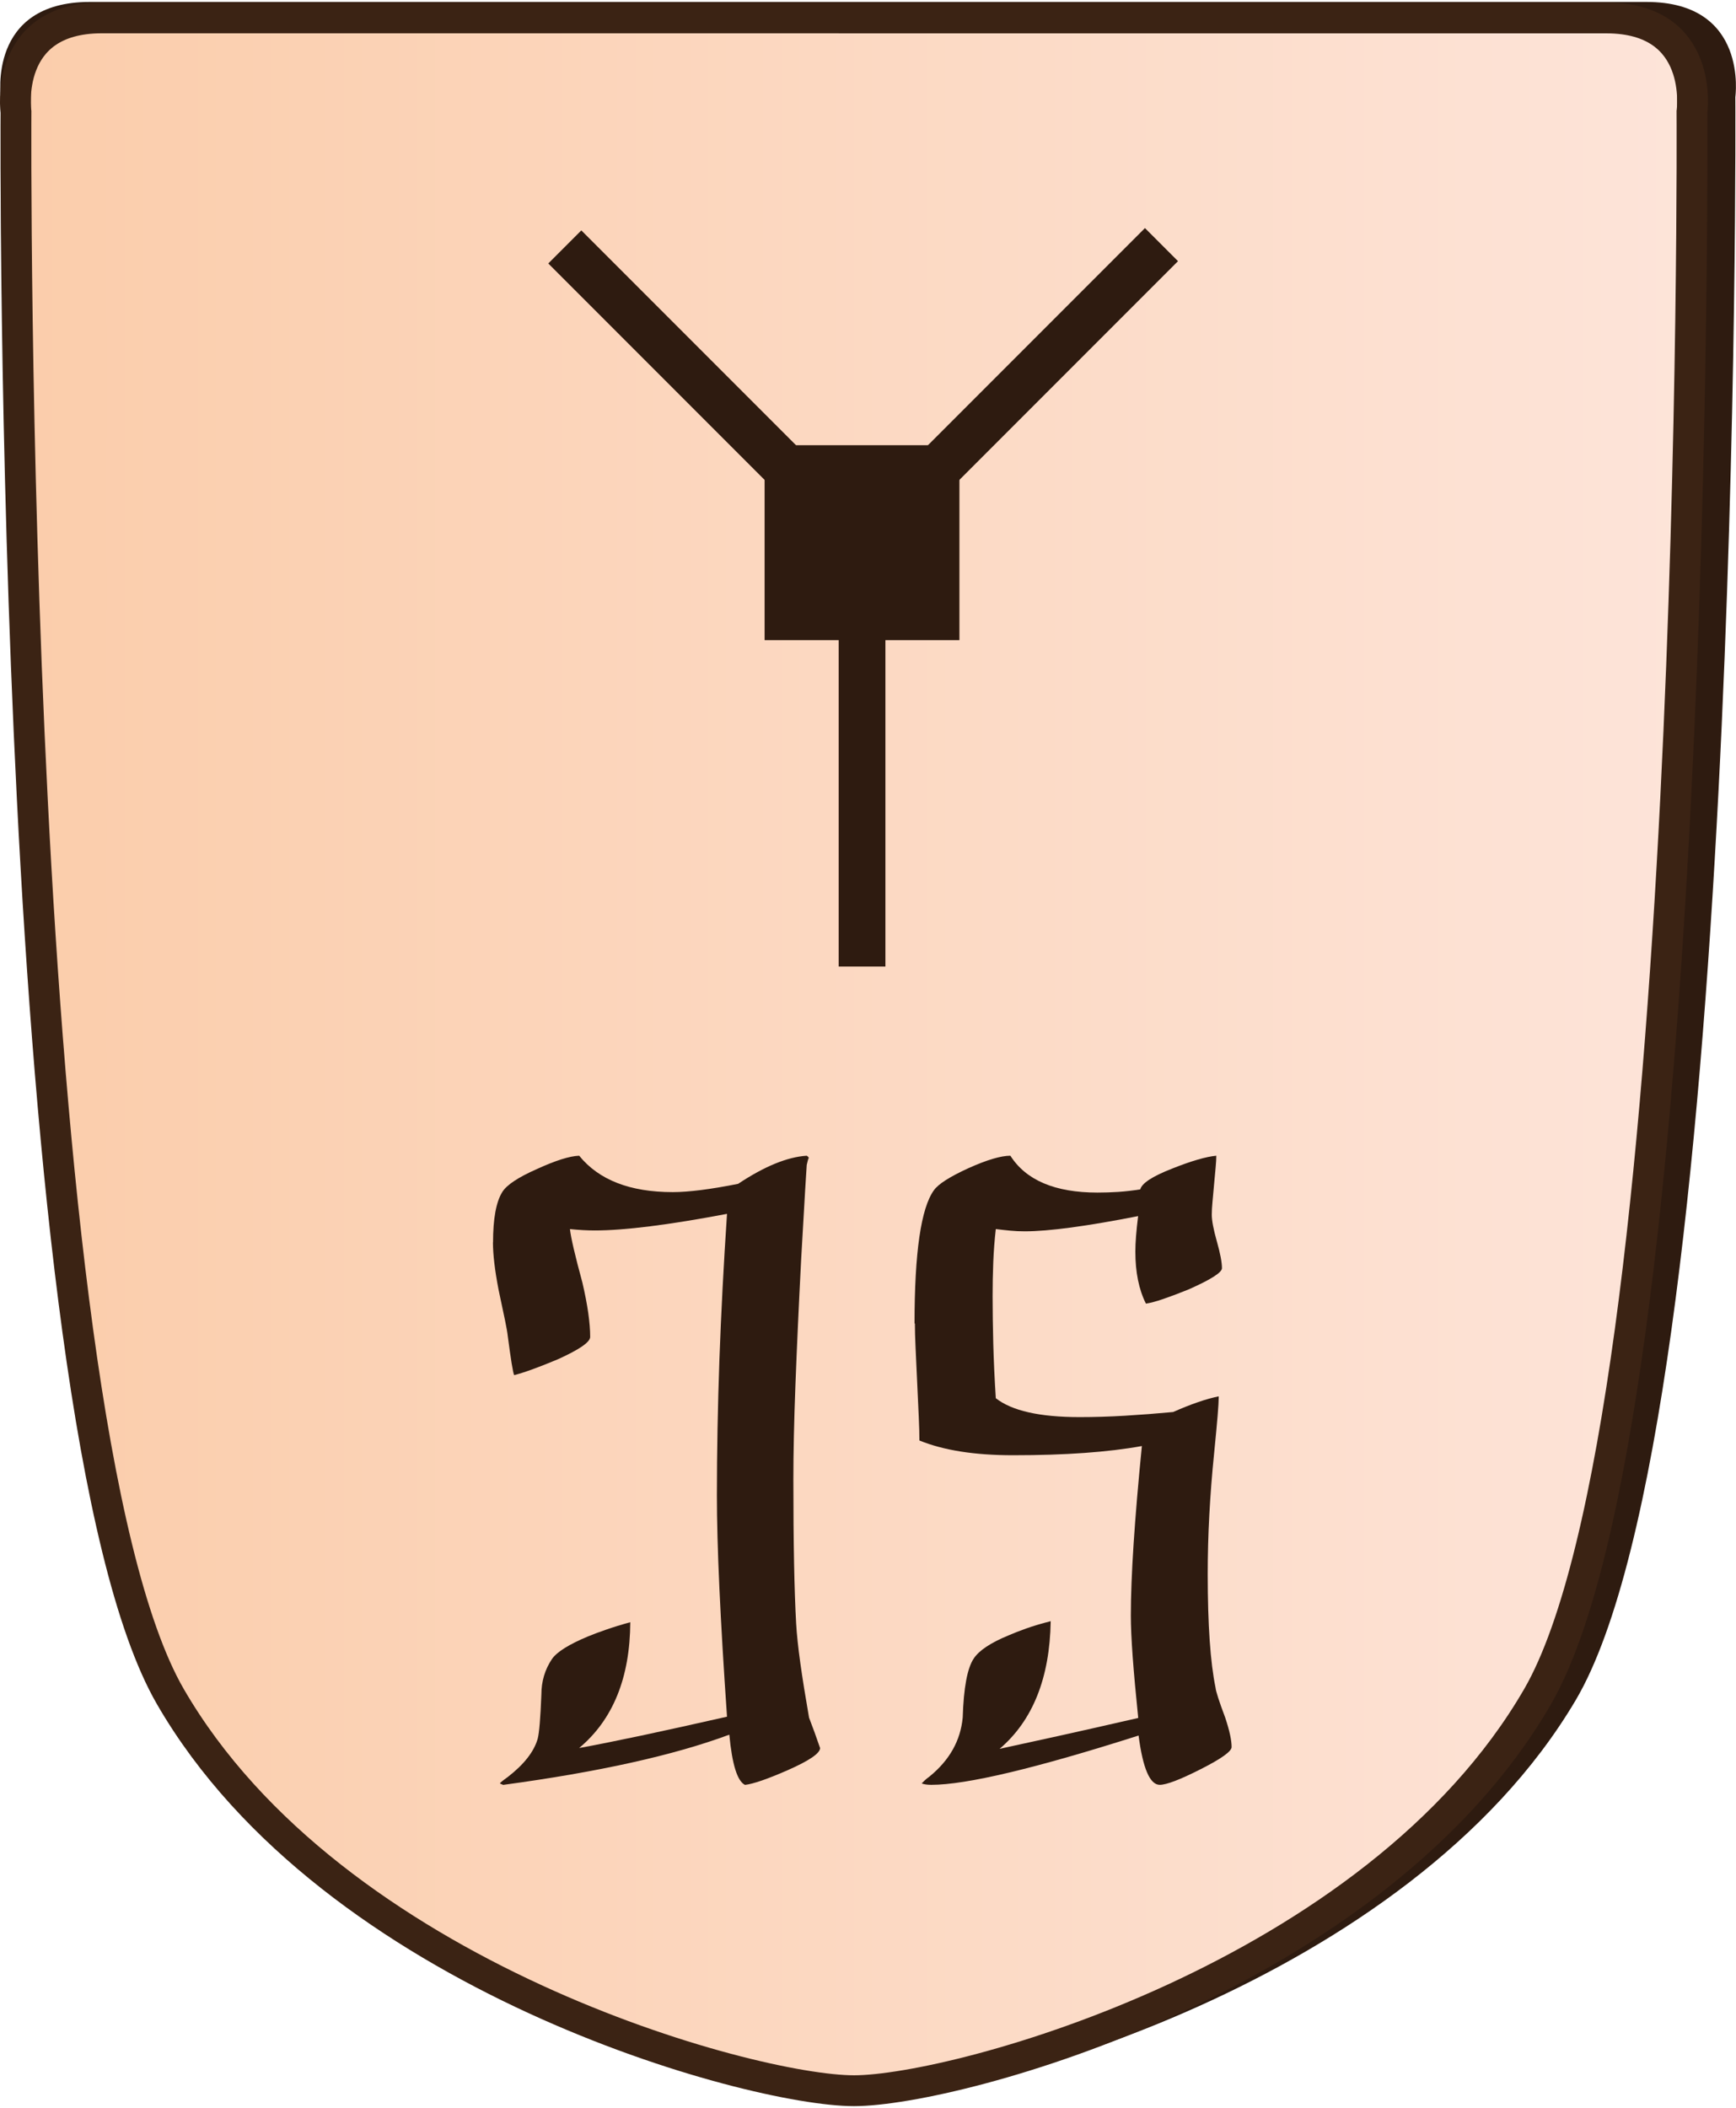 <?xml version="1.0" encoding="UTF-8"?>
<svg id="Layer_2" data-name="Layer 2" xmlns="http://www.w3.org/2000/svg" xmlns:xlink="http://www.w3.org/1999/xlink" width="337" height="409" viewBox="0 0 337.98 409.43">
  <defs>
    <style>
      .cls-1 {
        clip-path: url(#clippath-1);
      }

      .cls-2 {
        fill: #2e1b10;
      }

      .cls-3 {
        clip-path: url(#clippath);
      }

      .cls-4, .cls-5 {
        fill: none;
      }

      .cls-6 {
        fill: url(#linear-gradient);
      }

      .cls-6, .cls-5 {
        stroke: #3b2314;
        stroke-miterlimit: 10;
        stroke-width: 6px;
      }
    </style>
    <clipPath id="clippath">
      <path id="Form_big" data-name="Form big" class="cls-5" d="M166.27,3.1H19.82C.54,3.1,3.11,21.39,3.11,21.39c0,0-1.54,253.78,30.06,308.36,31.6,54.58,113.05,76.68,133.09,76.68s101.49-22.1,133.09-76.68c31.6-54.58,30.06-308.36,30.06-308.36,0,0,2.57-18.28-16.7-18.28H166.27Z"/>
    </clipPath>
    <linearGradient id="linear-gradient" x1="-1.5" y1="211.29" x2="325.03" y2="211.29" gradientTransform="translate(4.5 -14.51)" gradientUnits="userSpaceOnUse">
      <stop offset="0" stop-color="#fbcdab"/>
      <stop offset="1" stop-color="#fde4d9"/>
    </linearGradient>
    <clipPath id="clippath-1">
      <polygon class="cls-4" points="202.3 23.39 250.42 71.51 250.42 139.57 202.3 187.69 134.24 187.69 86.12 139.57 86.12 71.51 134.24 23.39 202.3 23.39"/>
    </clipPath>
  </defs>
  <g id="International_north" data-name="International north">
    <g id="Strutting_Crow_copy_3" data-name="Strutting Crow copy 3">
      <path id="Shadow" class="cls-2" d="M169.02,0H17.45C-2.49,0,.17,18.5,.17,18.5c0,0-1.6,256.77,31.11,311.99,32.7,55.22,116.99,77.58,137.73,77.58s105.03-22.36,137.73-77.58c32.71-55.22,31.11-311.99,31.11-311.99,0,0,2.66-18.5-17.28-18.5H169.02Z"/>
      <g>
        <g class="cls-3">
          <rect id="Color_gradient" data-name="Color gradient" class="cls-6" x="3" y="-56.19" width="326.53" height="505.92"/>
        </g>
        <path id="Form_big-2" data-name="Form big" class="cls-5" d="M166.27,3.1H19.82C.54,3.1,3.11,21.39,3.11,21.39c0,0-1.54,253.78,30.06,308.36,31.6,54.58,113.05,76.68,133.09,76.68s101.49-22.1,133.09-76.68c31.6-54.58,30.06-308.36,30.06-308.36,0,0,2.57-18.28-16.7-18.28H166.27Z"/>
      </g>
      <g id="Pieces_copy_33" data-name="Pieces copy 33">
        <g id="Strutting_Crow_copy_11" data-name="Strutting Crow copy 11">
          <g id="SC_move_copy_11" data-name="SC move copy 11">
            <g id="Lines">
              <g class="cls-1">
                <g>
                  <rect class="cls-2" x="122.22" y="6.76" width="9.1" height="115.43" transform="translate(-8.46 108.53) rotate(-45)"/>
                  <rect class="cls-2" x="151.42" y="59.83" width="115.14" height="9.1" transform="translate(15.68 166.62) rotate(-45)"/>
                  <rect class="cls-2" x="163.28" y="105.54" width="9.1" height="82.18"/>
                </g>
              </g>
            </g>
            <rect id="Center" class="cls-2" x="148.86" y="86.25" width="37.93" height="37.93"/>
          </g>
          <g>
            <path class="cls-2" d="M178.05,257.14c0-13.81,1.26-22.45,3.77-25.92,.84-1.2,3.08-2.63,6.73-4.3,3.59-1.61,6.31-2.42,8.16-2.42,3.05,4.78,8.7,7.17,16.95,7.17,1.32,0,2.66-.04,4.04-.13,1.38-.09,2.81-.26,4.3-.49,.3-1.2,2.36-2.54,6.19-4.04,3.77-1.5,6.64-2.33,8.61-2.51,0,.6-.04,1.36-.13,2.29-.09,.93-.19,2.05-.31,3.36-.12,1.31-.22,2.45-.31,3.41-.09,.96-.13,1.76-.13,2.42,0,1.13,.33,2.87,.99,5.2,.66,2.33,.99,4.06,.99,5.2,0,.84-2.15,2.21-6.46,4.12-1.91,.78-3.57,1.4-4.98,1.88-1.4,.48-2.53,.78-3.36,.9-1.38-2.75-2.06-6.13-2.06-10.13,0-1.73,.18-4.04,.54-6.9-10.04,1.97-17.4,2.96-22.06,2.96-.96,0-1.9-.04-2.83-.13-.93-.09-1.87-.19-2.82-.31-.24,2.09-.4,4.23-.49,6.41-.09,2.18-.13,4.41-.13,6.68,0,2.87,.05,5.95,.13,9.24,.09,3.29,.25,6.82,.49,10.58,3.11,2.45,8.55,3.68,16.32,3.68,2.87,0,5.82-.09,8.83-.27,3.02-.18,6.14-.42,9.37-.72,3.53-1.56,6.49-2.57,8.88-3.05v.18c0,.66-.07,1.88-.22,3.68-.15,1.79-.37,4.18-.67,7.17-.42,4.13-.73,8.15-.94,12.06-.21,3.91-.31,7.76-.31,11.52,0,9.8,.51,17.16,1.52,22.06,.06,.72,.69,2.66,1.88,5.83,.84,2.51,1.25,4.42,1.25,5.74,0,.84-2,2.27-6.01,4.3-4,2.03-6.67,3.05-7.98,3.05-1.91,0-3.29-3.2-4.12-9.59-20.09,6.4-33.54,9.59-40.35,9.59-.78,0-1.4-.09-1.88-.27,.12-.12,.3-.3,.54-.54,.24-.24,.57-.51,.99-.81,3.89-3.17,6.04-6.99,6.46-11.48,.18-5.8,.9-9.63,2.15-11.48,1.02-1.55,3.26-3.05,6.73-4.48,.96-.42,2.11-.87,3.45-1.35s2.95-.96,4.8-1.43c-.18,11.06-3.5,19.34-9.95,24.84,3.05-.66,6.82-1.48,11.3-2.47,4.48-.99,9.72-2.17,15.69-3.54-.48-4.66-.84-8.64-1.08-11.93-.24-3.29-.36-5.95-.36-7.98,0-7.59,.72-18.59,2.15-33-3.29,.6-7.01,1.04-11.16,1.34-4.15,.3-8.8,.45-13.94,.45-7.47,0-13.54-.96-18.21-2.87,0-1.2-.04-2.75-.13-4.66-.09-1.91-.19-4.16-.31-6.73-.12-2.57-.22-4.8-.31-6.68-.09-1.88-.13-3.45-.13-4.71Z"/>
            <path class="cls-2" d="M95.99,241.36c0-4.6,.6-7.86,1.79-9.78,.84-1.38,3.08-2.87,6.73-4.48,3.65-1.67,6.4-2.54,8.25-2.6,3.83,4.72,9.9,7.08,18.21,7.08,3.11,0,7.35-.54,12.73-1.61,5.14-3.41,9.59-5.23,13.36-5.47,.3,.18,.45,.39,.45,.63,0-.54-.15-.15-.45,1.17-.06,.6-.42,6.69-1.08,18.29-.48,9.27-.85,17.44-1.12,24.53-.27,7.08-.4,13.23-.4,18.43,0,12.25,.18,21.58,.54,27.98,.12,2.09,.39,4.65,.81,7.67,.42,3.02,.99,6.56,1.7,10.63,.72,1.85,1.43,3.83,2.15,5.92,0,1.02-2.09,2.45-6.28,4.3-3.95,1.73-6.73,2.69-8.34,2.87-1.49-.72-2.51-3.98-3.05-9.77-10.76,4-25.44,7.26-44.03,9.77l-.63-.27c0-.12,.51-.54,1.52-1.26,3.17-2.45,5.11-4.93,5.83-7.44,.3-1.14,.54-4.01,.72-8.61,0-2.57,.69-4.87,2.06-6.91,.96-1.38,3.29-2.84,7-4.39,1.02-.42,2.21-.87,3.59-1.34,1.38-.48,2.93-.96,4.66-1.43-.06,10.82-3.38,18.98-9.96,24.48,3.29-.6,7.32-1.41,12.11-2.42,4.78-1.02,10.34-2.24,16.68-3.68-.66-9.51-1.15-17.83-1.48-24.98-.33-7.14-.49-13.17-.49-18.07,0-8.55,.17-17.35,.49-26.41,.33-9.06,.82-18.52,1.48-28.38-11.36,2.15-19.94,3.23-25.74,3.23-1.49,0-3.11-.09-4.84-.27,.18,1.67,.99,5.14,2.42,10.4,1.02,4.36,1.52,7.89,1.52,10.58,0,1.02-2.12,2.48-6.37,4.39-3.71,1.55-6.52,2.57-8.43,3.05-.12-.24-.28-1-.49-2.29-.21-1.29-.46-3.06-.76-5.34-.06-.6-.24-1.63-.54-3.09-.3-1.47-.72-3.45-1.26-5.96-.72-3.77-1.08-6.82-1.08-9.15Z"/>
          </g>
        </g>
      </g>
    </g>
  </g>
</svg>